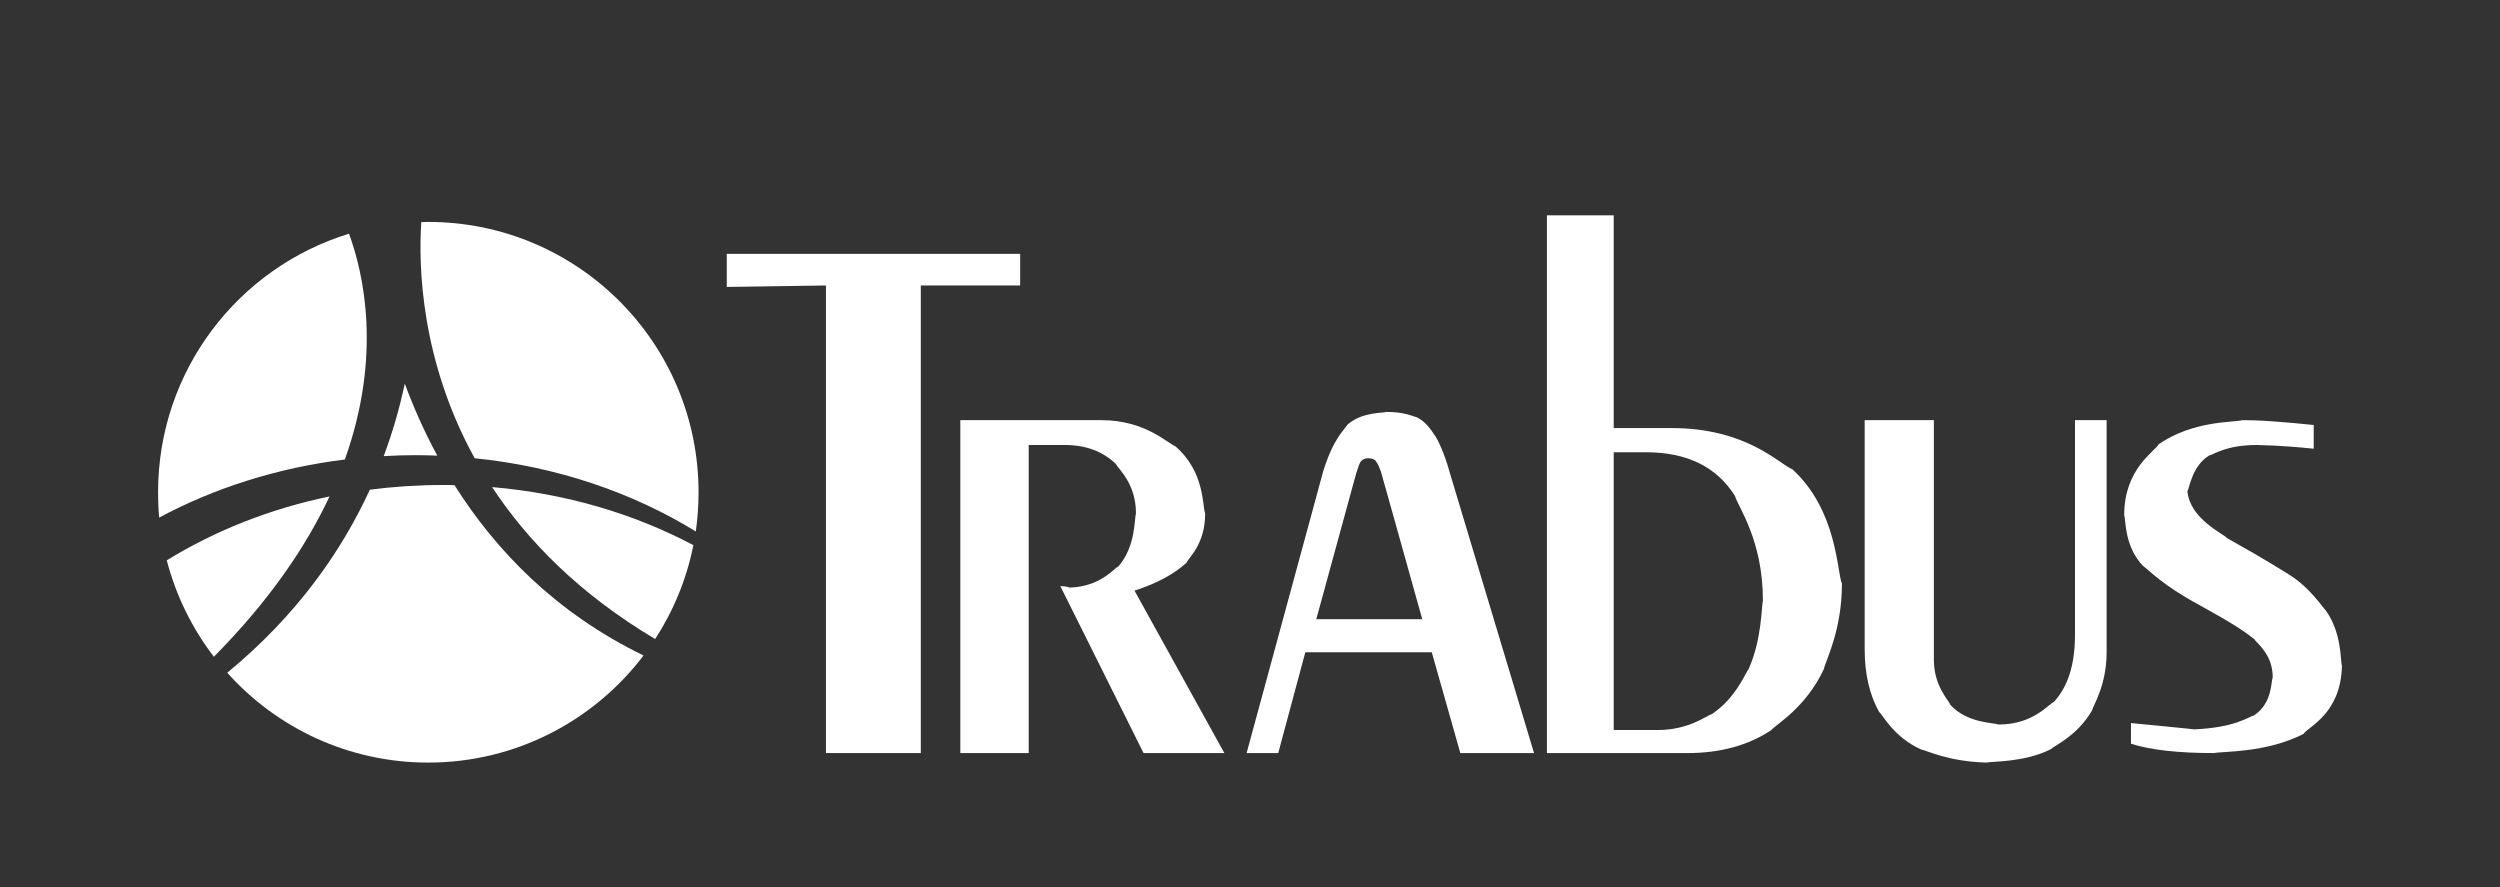 <?xml version="1.0" encoding="UTF-8" standalone="no"?>
<!DOCTYPE svg PUBLIC "-//W3C//DTD SVG 1.1//EN" "http://www.w3.org/Graphics/SVG/1.1/DTD/svg11.dtd">
<svg version="1.1" xmlns="http://www.w3.org/2000/svg" xmlns:xlink="http://www.w3.org/1999/xlink" preserveAspectRatio="xMidYMid meet" viewBox="0 0 155 55" width="155" height="55"><rect x="0" y="0" width="155" height="55" fill="#333333" stroke="none"/><defs><path d="M26.12 13.77C25.94 16.51 26.09 22.35 29.43 28.41C34.55 28.93 39.24 30.55 43.14 32.95C43.25 32.15 43.31 31.34 43.31 30.52C43.31 21.26 35.81 13.76 26.55 13.76C26.41 13.76 26.26 13.77 26.12 13.77ZM9.8 30.52C9.8 31.05 9.82 31.57 9.87 32.09C13.26 30.27 17.17 29.01 21.38 28.49C23.69 22.05 22.55 16.98 21.64 14.49C14.78 16.59 9.8 22.97 9.8 30.52ZM23.79 28.28C24.44 28.24 25.1 28.22 25.77 28.22C26.22 28.22 26.66 28.23 27.11 28.25C26.3 26.74 25.63 25.24 25.1 23.79C24.79 25.22 24.37 26.73 23.79 28.28ZM22.93 30.36C21.17 34.19 18.41 38.15 14.09 41.71C17.15 45.13 21.6 47.28 26.55 47.28C32 47.28 36.84 44.67 39.9 40.64C34.44 37.99 30.72 34.11 28.18 30.08C27.95 30.07 27.72 30.07 27.48 30.07C25.93 30.07 24.41 30.17 22.93 30.36ZM40.62 39.62C41.75 37.88 42.57 35.91 42.99 33.8C39.33 31.86 35.08 30.59 30.51 30.2C32.69 33.51 35.9 36.81 40.62 39.62ZM10.34 34.74C10.91 36.94 11.92 38.97 13.26 40.72C16.71 37.23 18.98 33.88 20.43 30.78C16.71 31.55 13.3 32.92 10.34 34.74Z" id="a6UXFBrz9j"></path><path d="M95.91 13.35L100.05 13.35L100.05 26.54C102.21 26.54 103.41 26.54 103.65 26.54C108.34 26.54 110.38 28.83 111.12 29.09C113.92 31.64 113.89 35.48 114.2 36.19C114.2 39.09 113.19 40.95 113.08 41.48C111.97 43.87 110.13 44.9 109.8 45.28C108.37 46.22 106.65 46.69 104.63 46.69L95.91 46.69L95.91 13.35ZM100.05 45.26C101.71 45.26 102.63 45.26 102.81 45.26C104.7 45.26 105.82 44.36 106.16 44.26C107.64 43.25 108.21 41.73 108.43 41.45C109.23 39.63 109.21 37.64 109.3 37.22C109.3 33.46 107.74 31.4 107.57 30.75C106.43 28.94 104.59 28.04 102.06 28.04L100.05 28.04L100.05 45.26Z" id="b3RJMtgYiS"></path><path d="M45.06 15.74L63.25 15.74L63.25 17.7L57.09 17.7L57.09 46.69L51.21 46.69L51.21 17.7L45.06 17.79L45.06 15.74Z" id="bbde5vpu0"></path><path d="M59.54 26.05C64.79 26.05 67.7 26.05 68.29 26.05C71.01 26.05 72.4 27.5 72.86 27.66C74.72 29.25 74.54 31.42 74.72 31.83C74.72 33.77 73.69 34.56 73.58 34.87C72.82 35.58 71.74 36.17 70.34 36.62L75.91 46.69L70.9 46.69C67.8 40.48 66.09 37.03 65.74 36.34C66.12 36.34 66.27 36.42 66.33 36.43C68.26 36.36 69.03 35.25 69.34 35.12C70.43 33.86 70.32 32.16 70.43 31.83C70.43 29.95 69.32 29.08 69.2 28.78C68.39 27.99 67.33 27.59 66.02 27.59L63.78 27.59L63.78 46.69L59.54 46.69L59.54 26.05Z" id="b4TWNHvIOb"></path><path d="M77.29 46.69C80.13 36.22 81.71 30.41 82.03 29.25C82.68 27.12 83.39 26.62 83.54 26.33C84.43 25.54 85.71 25.62 85.95 25.54C87.14 25.54 87.62 25.83 87.81 25.86C88.51 26.17 88.88 26.93 89 27.05C89.34 27.63 89.66 28.46 89.96 29.55L95.11 46.69L90.54 46.69L88.77 40.44L80.93 40.44L79.25 46.69L77.29 46.69ZM88.18 38.39C86.65 32.9 85.79 29.86 85.62 29.25C85.43 28.71 85.32 28.64 85.29 28.57C85.15 28.41 84.89 28.42 84.85 28.41C84.5 28.41 84.41 28.59 84.36 28.62C84.28 28.76 84.19 29 84.08 29.36L81.61 38.39L88.18 38.39Z" id="bdLYAaZTM"></path><path d="M115.61 26.05L119.9 26.05C119.9 34.97 119.9 39.92 119.9 40.91C119.9 42.54 120.83 43.43 120.93 43.71C121.98 44.85 123.62 44.8 123.92 44.92C126.06 44.92 127 43.66 127.34 43.52C128.22 42.57 128.65 41.18 128.65 39.35L128.65 26.05L130.61 26.05C130.61 34.69 130.61 39.48 130.61 40.44C130.61 42.49 129.79 43.7 129.7 44.06C128.79 45.62 127.39 46.22 127.13 46.46C125.48 47.28 123.54 47.19 123.15 47.28C120.77 47.21 119.49 46.54 119.09 46.46C117.41 45.69 116.76 44.36 116.5 44.13C115.91 43.07 115.61 41.78 115.61 40.26L115.61 26.05Z" id="a9KWi5EgC"></path><path d="M143.45 27.82C141.19 27.59 140.26 27.61 139.91 27.59C138.02 27.59 137.26 28.18 136.97 28.24C135.92 28.87 135.75 30.24 135.62 30.46C135.78 32.18 137.84 33.08 138.09 33.37C140.77 34.87 141.59 35.43 141.98 35.66C143.22 36.45 143.98 37.63 144.2 37.85C145.2 39.25 145.1 40.96 145.2 41.3C145.13 44.29 143.06 45.08 142.82 45.5C140.51 46.69 137.83 46.57 137.27 46.69C135.05 46.69 133.33 46.5 132.12 46.11C132.12 45.34 132.12 44.91 132.12 44.83C132.54 44.87 133.8 44.99 133.98 45.01C135.45 45.15 135.83 45.2 136.04 45.22C138.6 45.11 139.37 44.45 139.74 44.36C140.91 43.59 140.79 42.24 140.91 42C140.91 40.53 139.88 39.86 139.77 39.63C138.65 38.72 136.68 37.71 136.34 37.5C134.05 36.27 133.21 35.32 132.86 35.08C131.7 33.86 131.81 32.24 131.7 31.93C131.7 29.04 133.63 27.98 133.84 27.54C136.01 26.05 138.52 26.2 139.04 26.05C140.12 26.05 140.91 26.13 141.12 26.14C141.8 26.19 142.58 26.26 143.45 26.35C143.45 27.24 143.45 27.73 143.45 27.82Z" id="bXC6gLy5w"></path></defs><g><g><g><use xlink:href="#a6UXFBrz9j" opacity="1" fill="#ffffff" fill-opacity="1"></use><g><use xlink:href="#a6UXFBrz9j" opacity="1" fill-opacity="0" stroke="#000000" stroke-width="0.02" stroke-opacity="0"></use></g></g><g><use xlink:href="#b3RJMtgYiS" opacity="1" fill="#ffffff" fill-opacity="1"></use><g><use xlink:href="#b3RJMtgYiS" opacity="1" fill-opacity="0" stroke="#000000" stroke-width="0.21" stroke-opacity="0"></use></g></g><g><use xlink:href="#bbde5vpu0" opacity="1" fill="#ffffff" fill-opacity="1"></use><g><use xlink:href="#bbde5vpu0" opacity="1" fill-opacity="0" stroke="#000000" stroke-width="0.21" stroke-opacity="0"></use></g></g><g><use xlink:href="#b4TWNHvIOb" opacity="1" fill="#ffffff" fill-opacity="1"></use><g><use xlink:href="#b4TWNHvIOb" opacity="1" fill-opacity="0" stroke="#000000" stroke-width="0.21" stroke-opacity="0"></use></g></g><g><use xlink:href="#bdLYAaZTM" opacity="1" fill="#ffffff" fill-opacity="1"></use><g><use xlink:href="#bdLYAaZTM" opacity="1" fill-opacity="0" stroke="#000000" stroke-width="0.21" stroke-opacity="0"></use></g></g><g><use xlink:href="#a9KWi5EgC" opacity="1" fill="#ffffff" fill-opacity="1"></use><g><use xlink:href="#a9KWi5EgC" opacity="1" fill-opacity="0" stroke="#000000" stroke-width="0.21" stroke-opacity="0"></use></g></g><g><use xlink:href="#bXC6gLy5w" opacity="1" fill="#ffffff" fill-opacity="1"></use><g><use xlink:href="#bXC6gLy5w" opacity="1" fill-opacity="0" stroke="#000000" stroke-width="0.21" stroke-opacity="0"></use></g></g></g></g></svg>